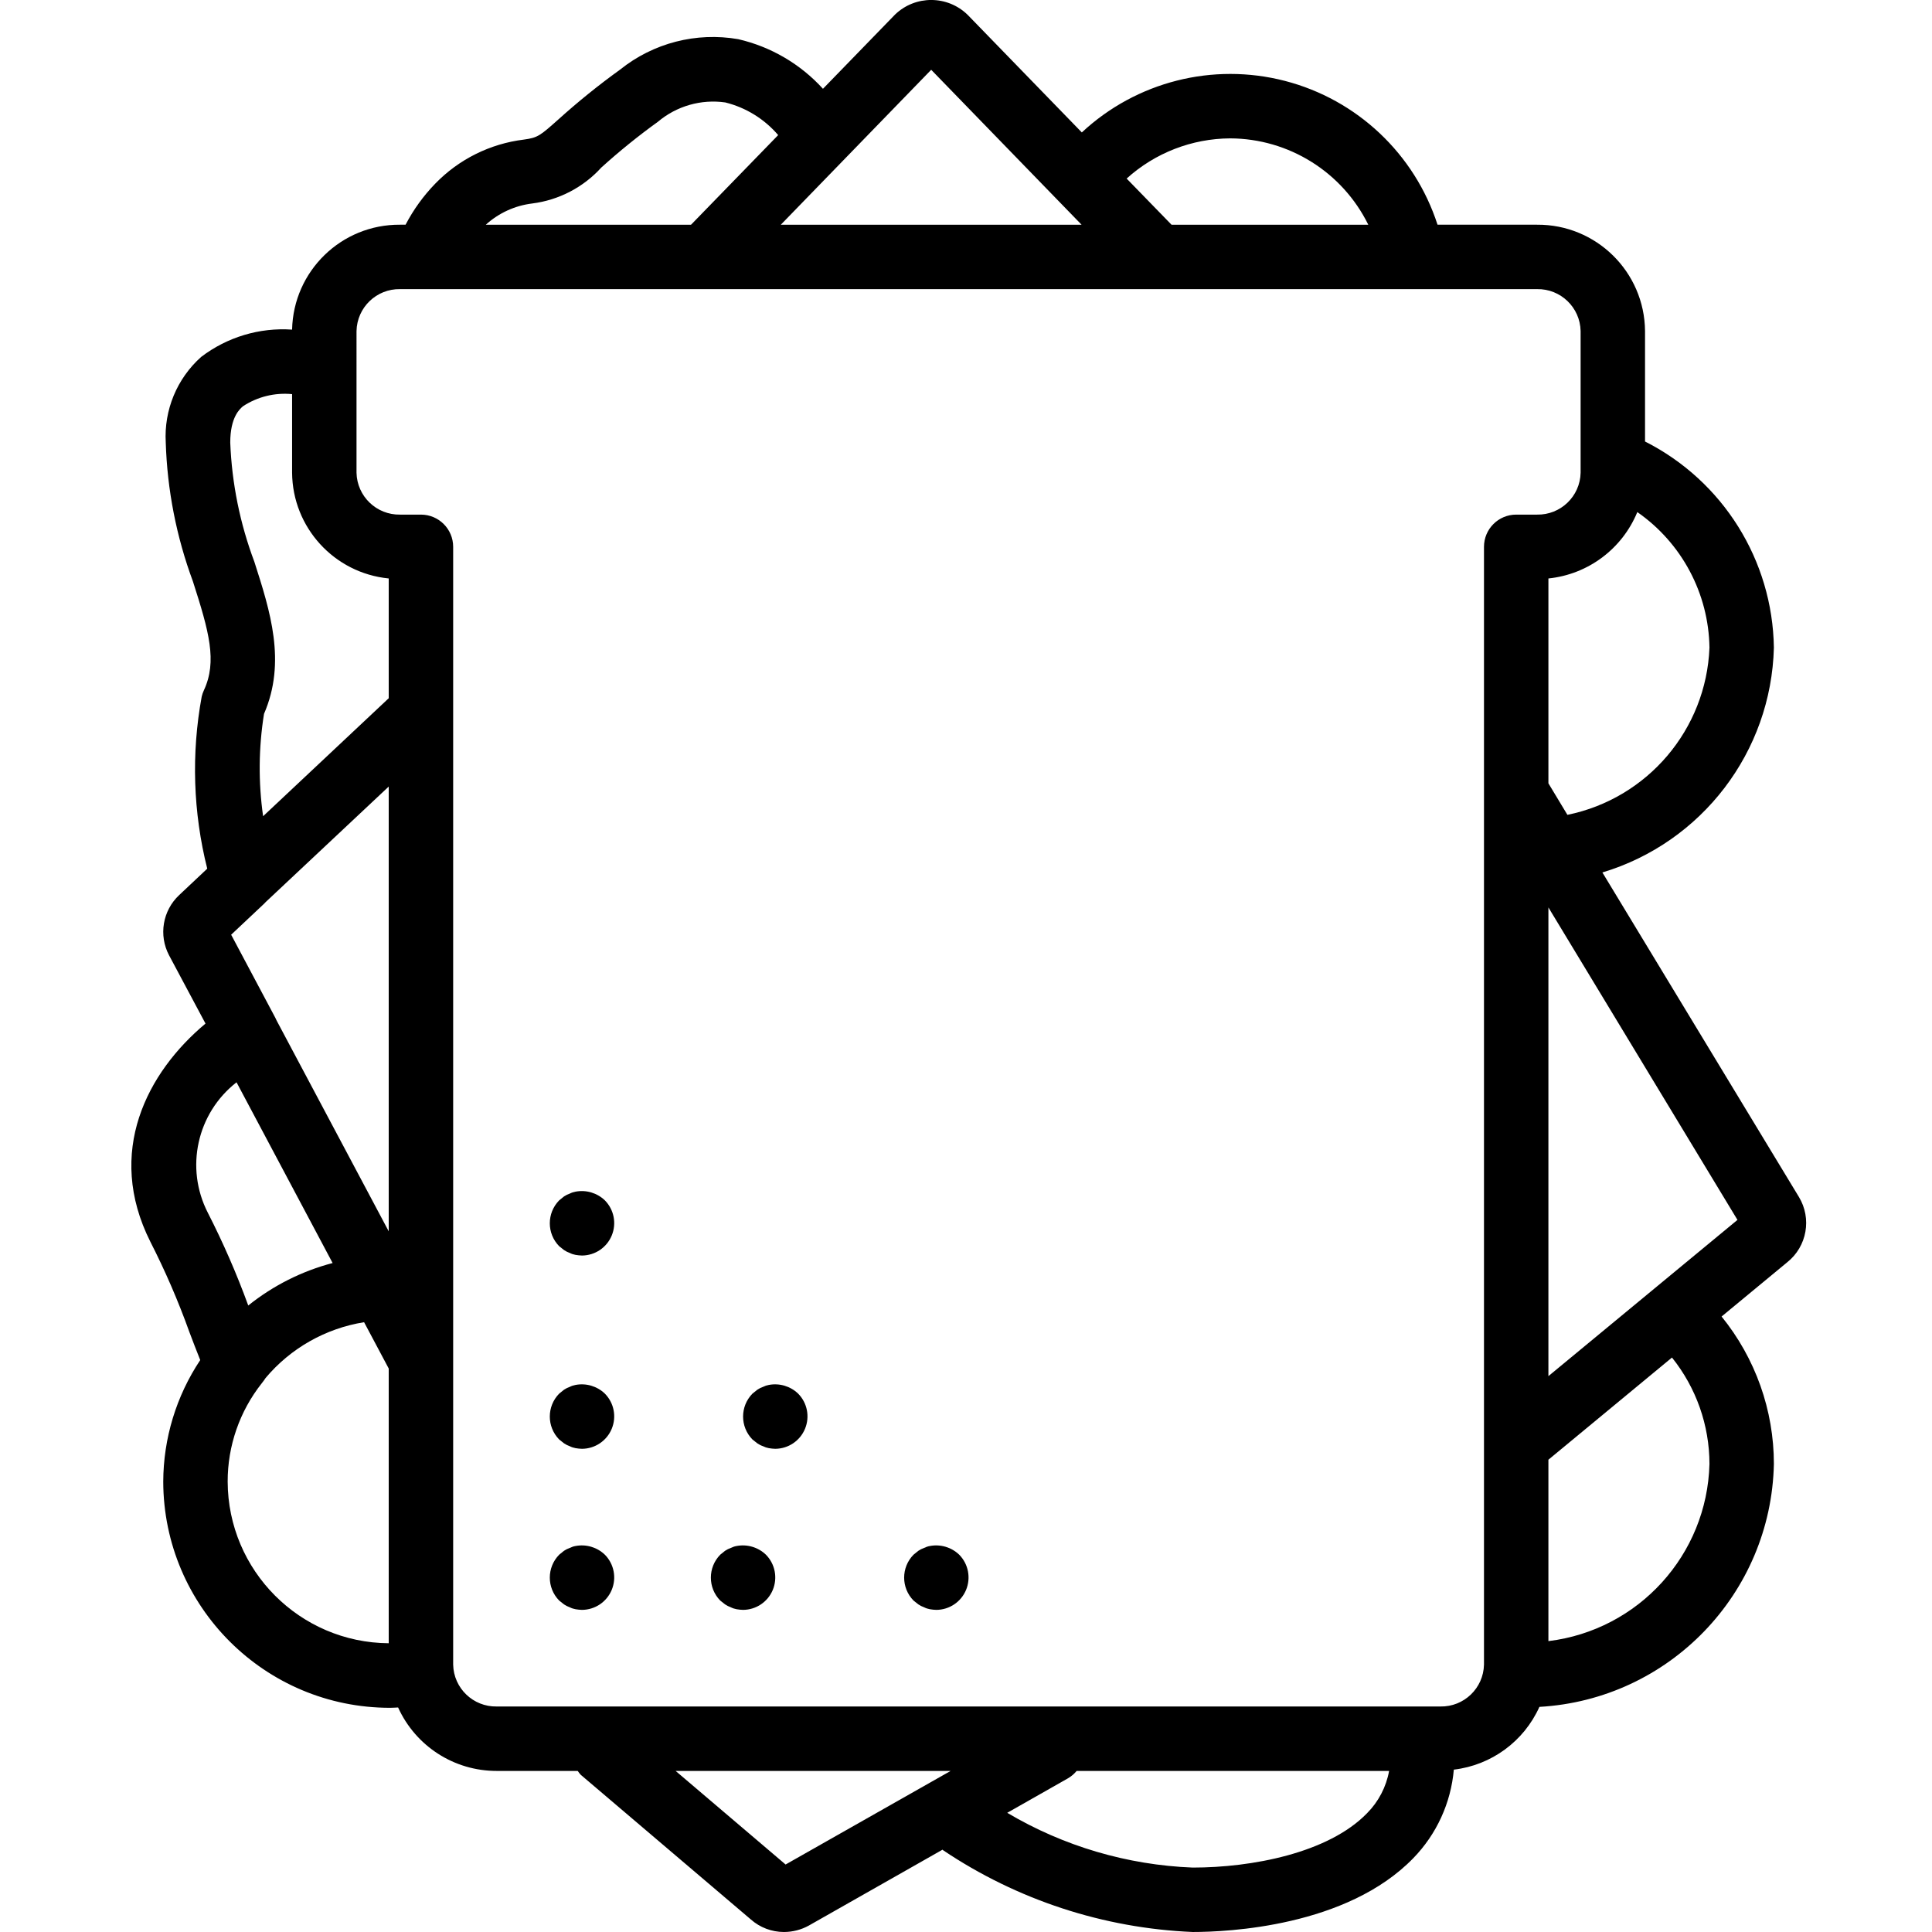 <svg height="511pt" viewBox="-34 0 511 511.793" width="511pt" xmlns="http://www.w3.org/2000/svg"><path d="m5.434 328.949c3.949 7.738 7.398 15.719 10.332 23.895.906 2.406 1.852 4.879 2.879 7.441-6.352 9.543-9.758 20.746-9.797 32.211.082 33.117 26.957 59.914 60.074 59.906.777 0 1.414-.062 2.141-.086 4.648 10.254 14.871 16.832 26.129 16.809h21.453c.238.363.508.707.801 1.023l45.051 38.316c2.414 2.141 5.531 3.324 8.762 3.328 2.312 0 4.59-.586 6.613-1.707l35.406-20.098c.066.043.102.113.16.148 19.625 13.172 42.512 20.668 66.125 21.656 9.258 0 40.816-1.41 58.43-19.559 6.172-6.348 9.961-14.629 10.734-23.449 9.953-1.176 18.559-7.484 22.672-16.625 34.332-1.945 61.387-29.977 62.113-64.355 0-14.223-4.895-28.008-13.855-39.051l17.406-14.387c5.223-4.176 6.539-11.578 3.074-17.297l-52.055-85.949c26.414-7.961 44.734-31.973 45.43-59.551-.34-23.137-13.488-44.172-34.133-54.613v-29.27c-.141-15.672-12.941-28.27-28.609-28.16h-26.359c-6.07-18.77-21.312-33.137-40.406-38.09-19.094-4.949-39.395.195-53.82 13.648l-30.25-31.156c-5.34-5.211-13.848-5.246-19.227-.074l-19.098 19.668c-5.969-6.562-13.801-11.145-22.441-13.141-11.105-1.934-22.504 1.004-31.293 8.055-5.68 4.094-11.133 8.496-16.332 13.184-4.84 4.309-5.461 4.863-9.164 5.359-8.949 1.094-17.25 5.227-23.512 11.707-3.117 3.219-5.75 6.867-7.824 10.84h-1.449c-15.535-.117-28.277 12.262-28.613 27.793-8.637-.594-17.195 1.977-24.082 7.227-6.418 5.727-9.875 14.066-9.387 22.656.391 12.578 2.82 25.012 7.195 36.812 4.266 13.277 6.492 21.172 2.898 28.875-.246.531-.438 1.086-.57 1.656-2.781 15.121-2.281 30.66 1.469 45.57l-7.426 6.988c-4.387 4.102-5.492 10.633-2.695 15.949l9.66 18.098c-15.465 12.918-26.555 34.031-14.609 57.797zm20.48 63.547c-.02-9.453 3.16-18.633 9.02-26.051.363-.445.699-.91 1.008-1.391 6.641-7.91 15.91-13.164 26.109-14.797l6.527 12.27v72.773c-23.551-.16-42.582-19.254-42.664-42.805zm12.969-122.152c-.102-.254-.215-.5-.348-.734l-11.699-22 8.293-7.801c.305-.266.59-.551.855-.852l32.594-30.594v117.82zm134.828 223.57-29.133-24.789h72.848zm107.852.812c-17.332-.676-34.223-5.66-49.141-14.508l16.125-9.156c.863-.508 1.629-1.164 2.262-1.938h82.773c-.766 4.242-2.805 8.148-5.844 11.207-10.285 10.59-30.594 14.395-46.176 14.395zm136.883-106.922c-.617 24.059-18.773 44.027-42.664 46.934v-48.055l32.734-27.066c6.414 7.996 9.918 17.934 9.93 28.188zm-42.664-23.262v-124.16l50.082 82.773zm42.664-192.973c-.855 21.664-16.391 39.945-37.629 44.285l-5.035-8.352v-54.266c10.492-1.07 19.543-7.832 23.551-17.586 11.781 8.195 18.898 21.566 19.113 35.918zm-126.977-134.914c15.551.059 29.727 8.918 36.594 22.871h-52.121l-11.887-12.223c7.516-6.801 17.277-10.59 27.414-10.648zm-79.188-18.168 39.832 41.039h-79.664zm-105.676 35.414c7.039-.895 13.527-4.27 18.293-9.523 4.77-4.312 9.77-8.359 14.984-12.117 4.953-4.18 11.457-6.043 17.871-5.121 5.449 1.359 10.34 4.379 13.992 8.645l-23.082 23.742h-54.363c3.418-3.105 7.719-5.07 12.305-5.625zm-46.559 33.785c.137-6.25 5.297-11.211 11.547-11.094h301.176c6.246-.117 11.41 4.844 11.543 11.094v37.547c-.133 6.246-5.297 11.207-11.543 11.09h-5.523c-4.711 0-8.531 3.82-8.531 8.535v296.105c-.137 6.25-5.301 11.207-11.547 11.094h-249.977c-6.246.113-11.41-4.844-11.543-11.094v-296.105c0-4.715-3.824-8.535-8.535-8.535h-5.52c-6.25.117-11.41-4.844-11.547-11.09zm-24.508 101.426c5.973-13.797 1.621-27.266-2.559-40.305-3.805-10.113-5.961-20.773-6.383-31.57 0-6.785 2.559-8.938 3.41-9.645 3.836-2.508 8.414-3.629 12.973-3.184v20.824c.117 14.504 11.16 26.586 25.598 28.004v31.727l-33.277 31.258c-1.277-8.996-1.195-18.137.238-27.109zm-7.277 97.594 25.453 47.875c-8.156 2.141-15.773 5.977-22.348 11.254-3.062-8.41-6.645-16.625-10.719-24.594-6.074-11.848-2.883-26.34 7.613-34.535zm0 0"/><path d="m157.668 425c.477.324.992.586 1.535.777.484.246 1.004.418 1.535.512.566.098 1.137.156 1.707.172 3.453-.023 6.551-2.109 7.875-5.297 1.32-3.188.605-6.855-1.816-9.312-2.059-1.984-4.953-2.848-7.766-2.312-.531.09-1.051.266-1.535.512-.543.184-1.059.445-1.535.766l-1.281 1.035c-3.297 3.371-3.297 8.762 0 12.133zm0 0"/><path d="m115 382.332c.477.328.992.59 1.539.777.48.246 1 .418 1.535.512.562.102 1.133.156 1.707.172 3.449-.023 6.551-2.109 7.871-5.297 1.324-3.188.609-6.855-1.812-9.312-2.062-1.984-4.957-2.844-7.766-2.312-.535.094-1.055.266-1.535.512-.547.188-1.062.445-1.539.77l-1.277 1.031c-3.301 3.371-3.301 8.762 0 12.133zm0 0"/><path d="m115 331.133c.477.328.992.586 1.539.777.48.246 1 .418 1.535.512.562.098 1.133.156 1.707.172 3.449-.023 6.551-2.109 7.871-5.297 1.324-3.188.609-6.855-1.812-9.312-2.062-1.984-4.957-2.844-7.766-2.312-.535.094-1.055.266-1.535.512-.547.188-1.062.445-1.539.766l-1.277 1.035c-3.301 3.371-3.301 8.762 0 12.133zm0 0"/><path d="m208.867 425c.477.324.992.586 1.535.777.484.246 1.004.418 1.539.512.562.098 1.133.156 1.707.172 3.449-.023 6.551-2.109 7.871-5.297 1.32-3.188.605-6.855-1.812-9.312-2.062-1.984-4.957-2.848-7.766-2.312-.535.09-1.055.266-1.539.512-.543.184-1.059.445-1.535.766l-1.277 1.035c-3.301 3.371-3.301 8.762 0 12.133zm0 0"/><path d="m166.203 382.332c.473.328.988.59 1.535.777.484.246 1 .418 1.535.512.562.102 1.133.156 1.707.172 3.449-.023 6.551-2.109 7.871-5.297 1.324-3.188.609-6.855-1.812-9.312-2.062-1.984-4.957-2.844-7.766-2.312-.535.094-1.051.266-1.535.512-.543.188-1.062.445-1.535.77l-1.281 1.031c-3.297 3.371-3.297 8.762 0 12.133zm0 0"/><path d="m115 425c.477.324.992.586 1.539.777.48.246 1 .418 1.535.512.562.098 1.133.156 1.707.172 3.449-.023 6.551-2.109 7.871-5.297 1.324-3.188.609-6.855-1.812-9.312-2.062-1.984-4.957-2.848-7.766-2.312-.535.09-1.055.266-1.535.512-.547.184-1.062.445-1.539.766l-1.277 1.035c-3.301 3.371-3.301 8.762 0 12.133zm0 0"/></svg>